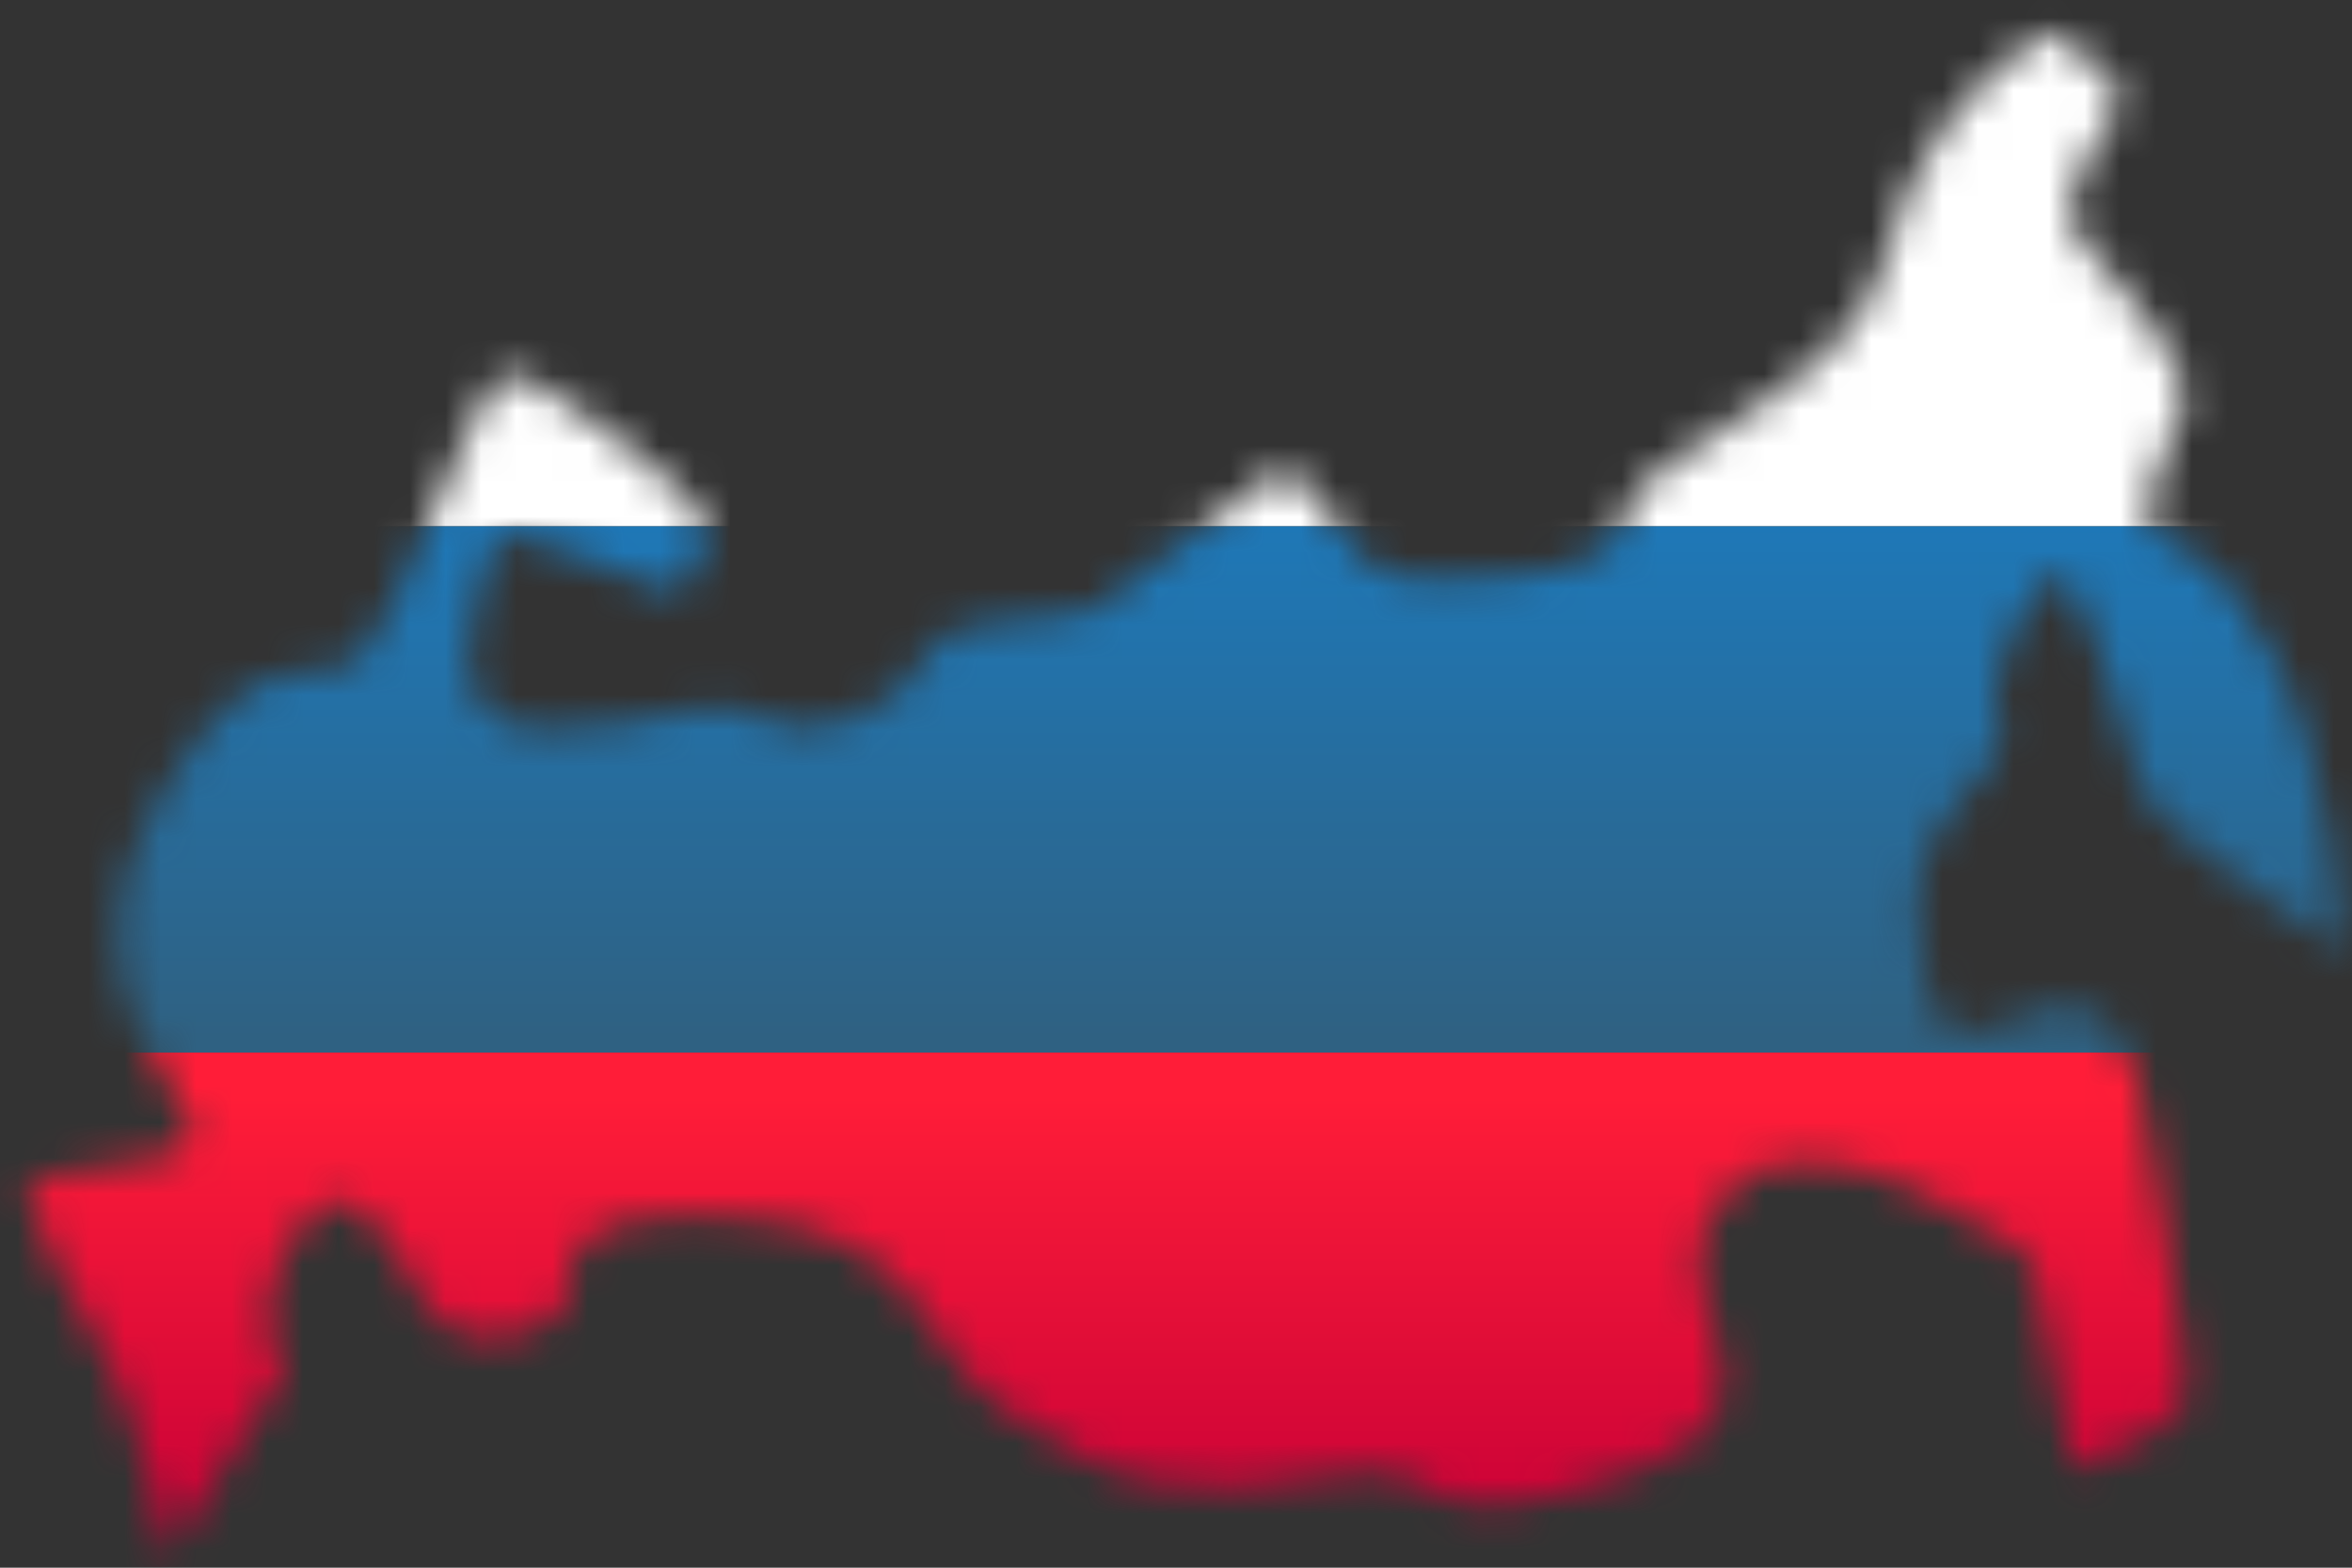 <svg xmlns="http://www.w3.org/2000/svg" width="66" height="44" viewBox="0 0 66 44" xmlns:xlink="http://www.w3.org/1999/xlink">
  <rect x="0" y="0" width="66" height="44" fill="#333333" stroke="none"/>
  <defs>
    <path id="path-1" d="M4.706 43.66s-.964-4.784-2.153-6.346c-.717-1.194-1.315-2.457-1.784-3.77-.19-1.018 4.6-.508 4.6-1.73 0-1.224-4.008-4.11-.94-9.372 3.068-5.263 4.6-2.716 5.822-4.176 1.222-1.46 3.05-7.407 3.9-7.712.85-.305 5.73 3.633 5.667 4.108-.064.475 0 2.14-1.36 1.834-.628-.14-4.465-2.037-4.59-1.29-.125.747-2.2 5.3 1.395 5.268 3.595-.032 4.508-1.188 6.2-.34 1.692.848 3.85-.373 4.57-1.766.72-1.393 3.85-.645 4.946-1.46 1.097-.815 3.79-2.784 4.728-3.565.94-.78 2.035 2.716 3.568 2.852 1.533.136 6.135.2 6.323-1.664.187-1.863 6.51-3.428 7.355-7.4.595-2.587 2.206-4.827 4.47-6.214.314-.1 2.1 1.46 2.1 1.9 0 .44-2.225 2.684-1.16 3.872 1.065 1.188 3.036 3.463 2.942 4.482-.094 1.02-1.628 2.954-.783 3.837.845.883 1.127-.238 3.068 3.056 1.94 3.294 2.19 8.658 2.19 8.658s-5.258-3.293-5.727-4.685c-.47-1.392-1.69-6.248-2.348-5.908-.658.34-2.1 2.682-1.6 4.21s-2.473 2.14-2.285 5.33c.188 3.193.783 3.974 3.068 2.82 2.285-1.156 3.068 1.63 3.068 1.63s1.722 8.623 1.315 9.336c-.407.713-3.1 1.8-3.1 1.8l-1.158-5.874s-5.822-4.62-8.514-1.9c-2.69 2.717 2.657 5.824-2.44 7.736-6.52 2.445-5.434-.34-8.082.136-4.89.878-6.538.426-9.8-1.815-2.314-1.59-2.217-4.937-7.225-5.344-5.008-.407-5.008 1.222-5.008 2.173 0 .95-3.005 2.173-4.132 0-1.127-2.173-2.254-3.8-3.63-1.494-1.378 2.306-.126 3.53-.126 3.53l-3.35 5.257z"/>
    <linearGradient id="linearGradient-3" x1="50%" x2="50%" y1="97.028%" y2="-1.442%">
      <stop stop-color="#2F6182" offset="0%"/>
      <stop stop-color="#1E78B8" offset="100%"/>
    </linearGradient>
    <linearGradient id="linearGradient-4" x1="50%" x2="50%" y1="8.313%" y2="94.422%">
      <stop stop-color="#FF1D38" offset="0%"/>
      <stop stop-color="#C70037" offset="99.5%"/>
    </linearGradient>
  </defs>
  <g id="Page-1" fill="none" fill-rule="evenodd">
    <g id="Ресурс-2">
      <g id="Слой_2">
        <g id="Layer_1">
          <g id="Clipped">
            <mask id="mask-2" fill="#fff">
              <use xlink:href="#path-1"/>
            </mask>
            <g id="Group" mask="url(#mask-2)">
              <g id="Rectangle-path">
                <path fill="#FFF" d="M-12 0h85.572v14.772H-12z"/>
                <path fill="url(#linearGradient-3)" d="M0 14.772h85.572v14.772H0z" transform="translate(-12)"/>
                <path fill="url(#linearGradient-4)" d="M0 29.544h85.572v14.772H0z" transform="translate(-12)"/>
              </g>
            </g>
          </g>
        </g>
      </g>
    </g>
  </g>
</svg>
